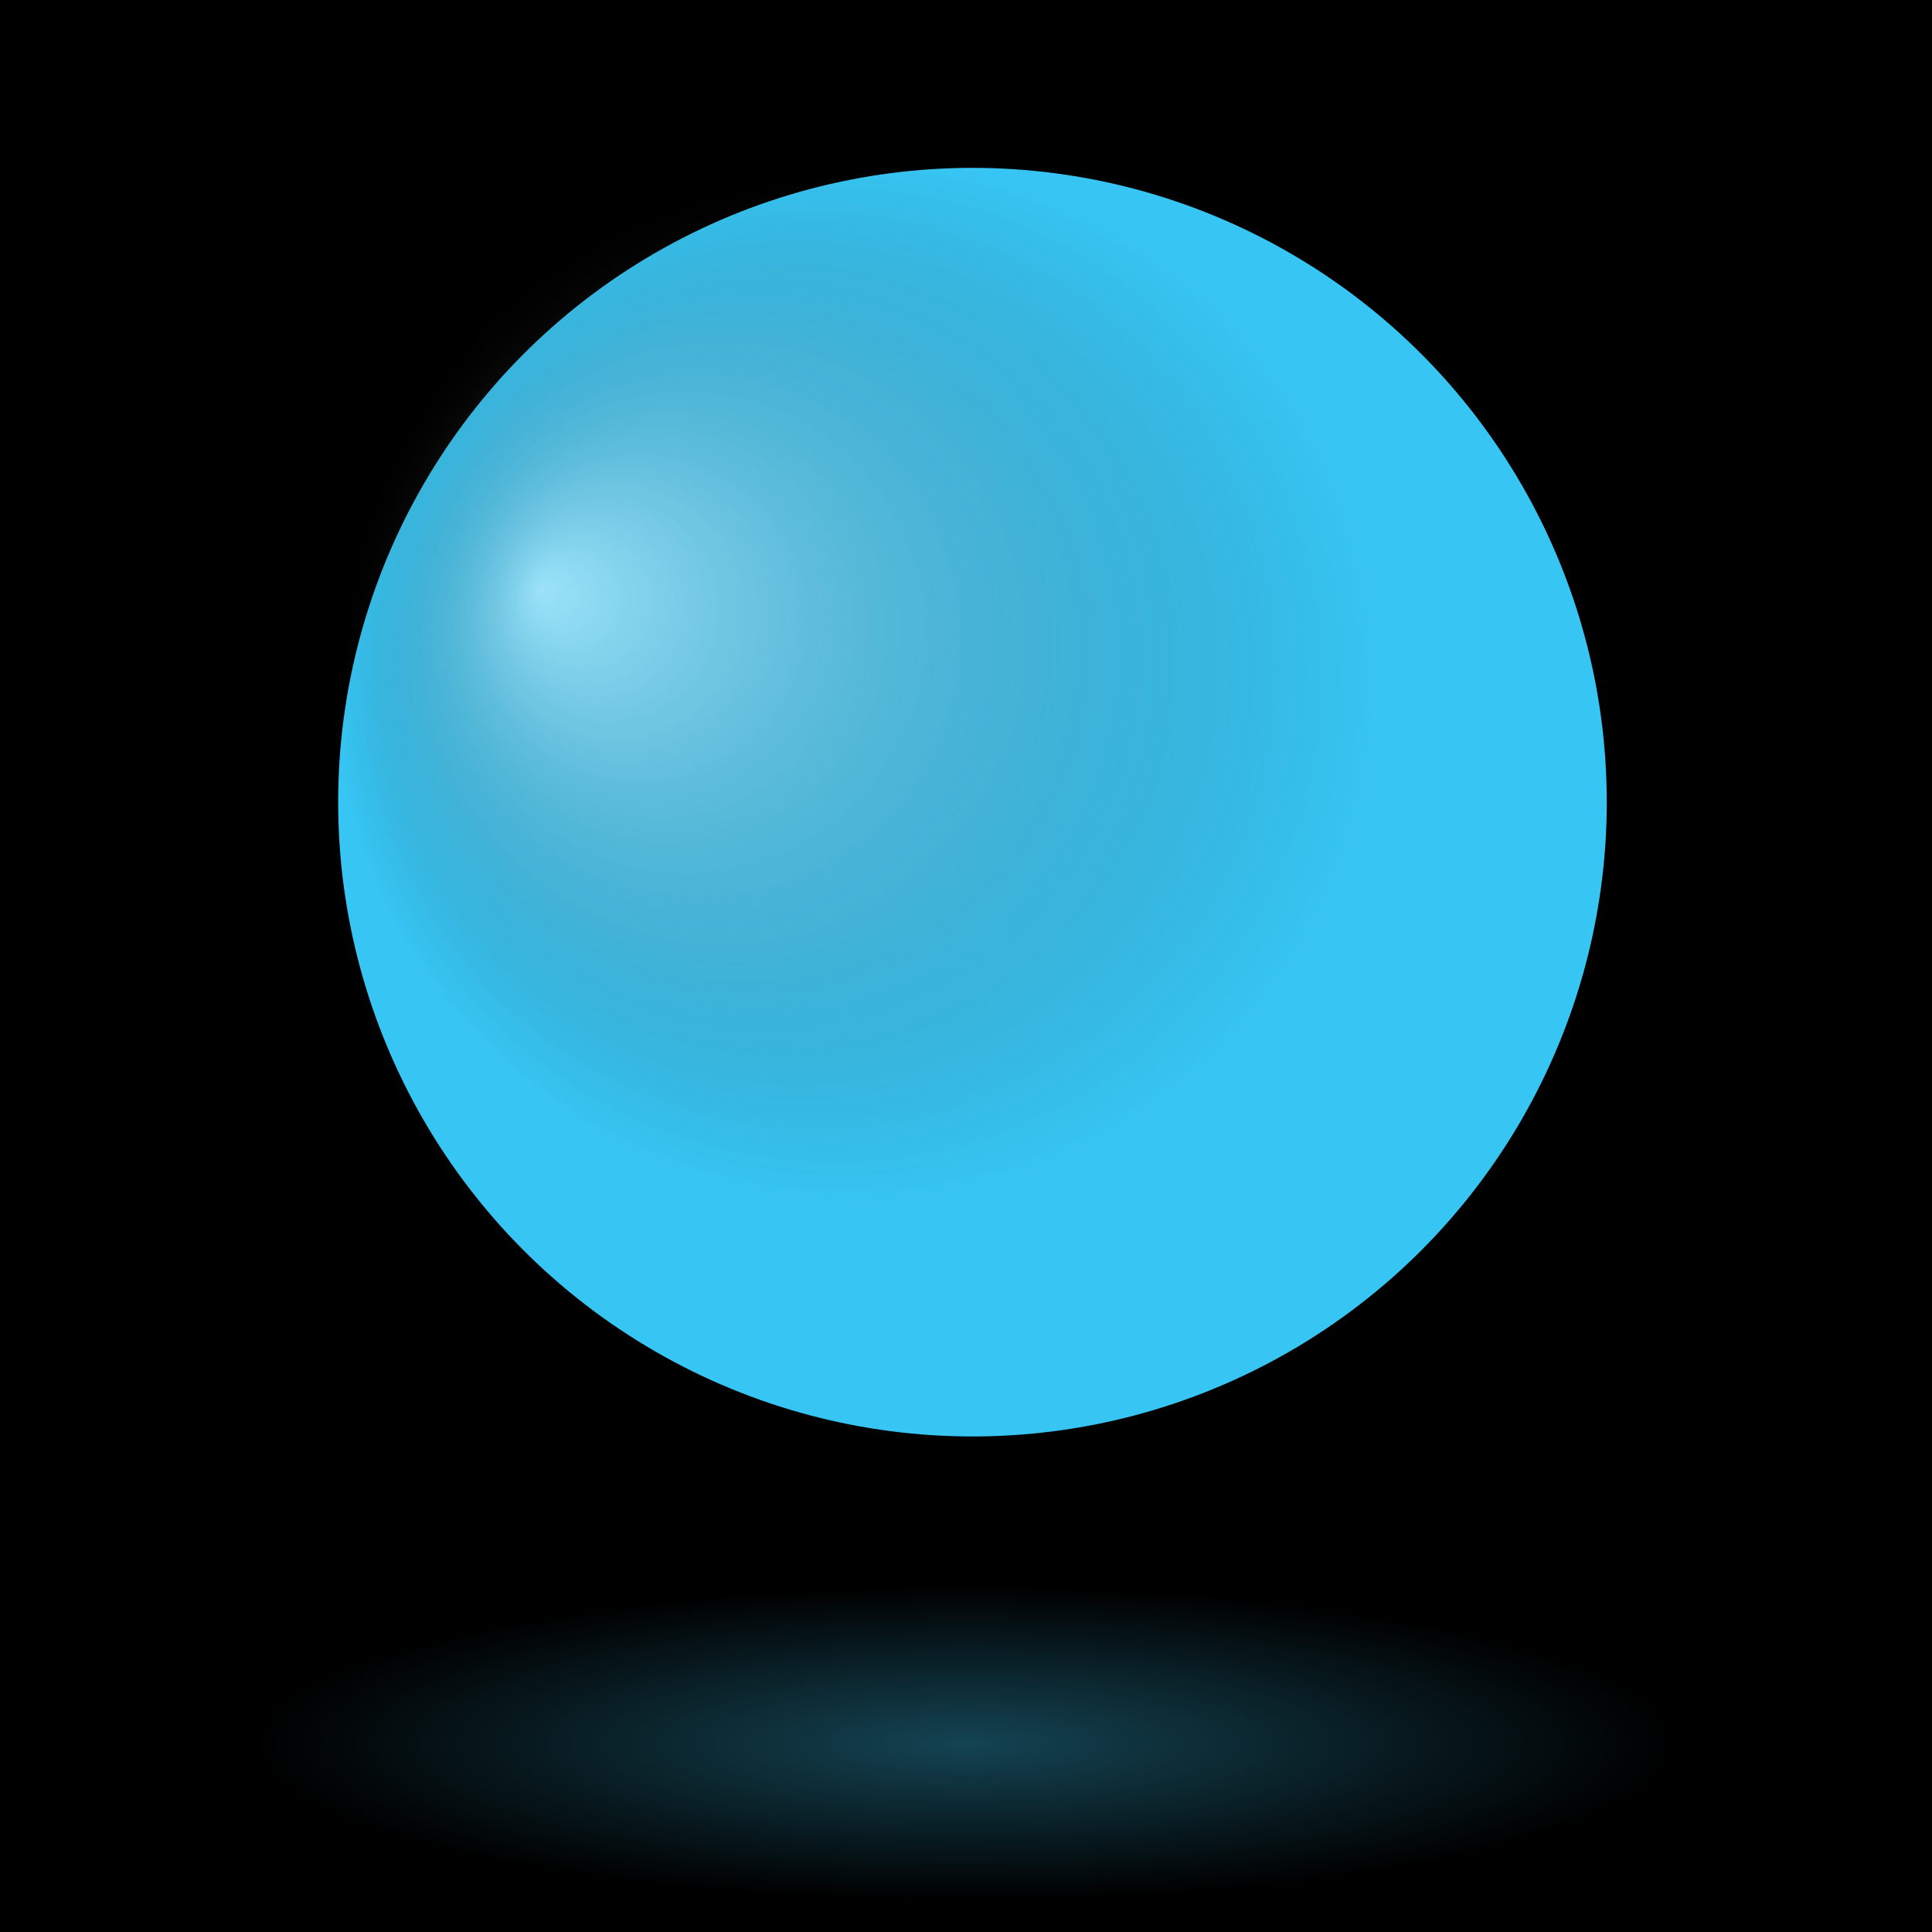 <?xml version="1.0" encoding="utf-8"?>
<svg version="1.1" xmlns="http://www.w3.org/2000/svg" xmlns:xlink="http://www.w3.org/1999/xlink" x="0px" y="0px"
	 viewBox="0 0 350 350" style="enable-background:new 0 0 350 350;" xml:space="preserve">
<style type="text/css">
	.st0{opacity:0.34;fill:url(#SVGID_1);}
	.st1{fill:#37C6F4;}
	.st2{fill:url(#SVGID);}
</style>
	<rect width="350" height="350"/>
		<radialGradient id="SVGID_1" cx="175" cy="315.95" r="128.51" gradientTransform="matrix(1 0 0 0.222 0 245.702)" gradientUnits="userSpaceOnUse">
		<stop  offset="0" style="stop-color:#3AC6F3"/>
		<stop  offset="1" style="stop-color:#000000"/>
	</radialGradient>
	<ellipse class="st0" cx="175" cy="315.95" rx="132.95" ry="33.75"/>
			<circle class="st1" cx="176.17" cy="145.32" r="114.91"/>
		<radialGradient id="SVGID" cx="155.987" cy="123.672" r="95.662" fx="97.632" fy="106.838" gradientUnits="userSpaceOnUse">
		<stop  offset="0" style="stop-color:#FFFFFF;stop-opacity:0.5"/>
		<stop  offset="1" style="stop-color:#000000;stop-opacity:0"/>
	</radialGradient>
	<circle style="fill:url(#SVGID);" cx="168.6" cy="151" r="145.8"/>
</svg>
